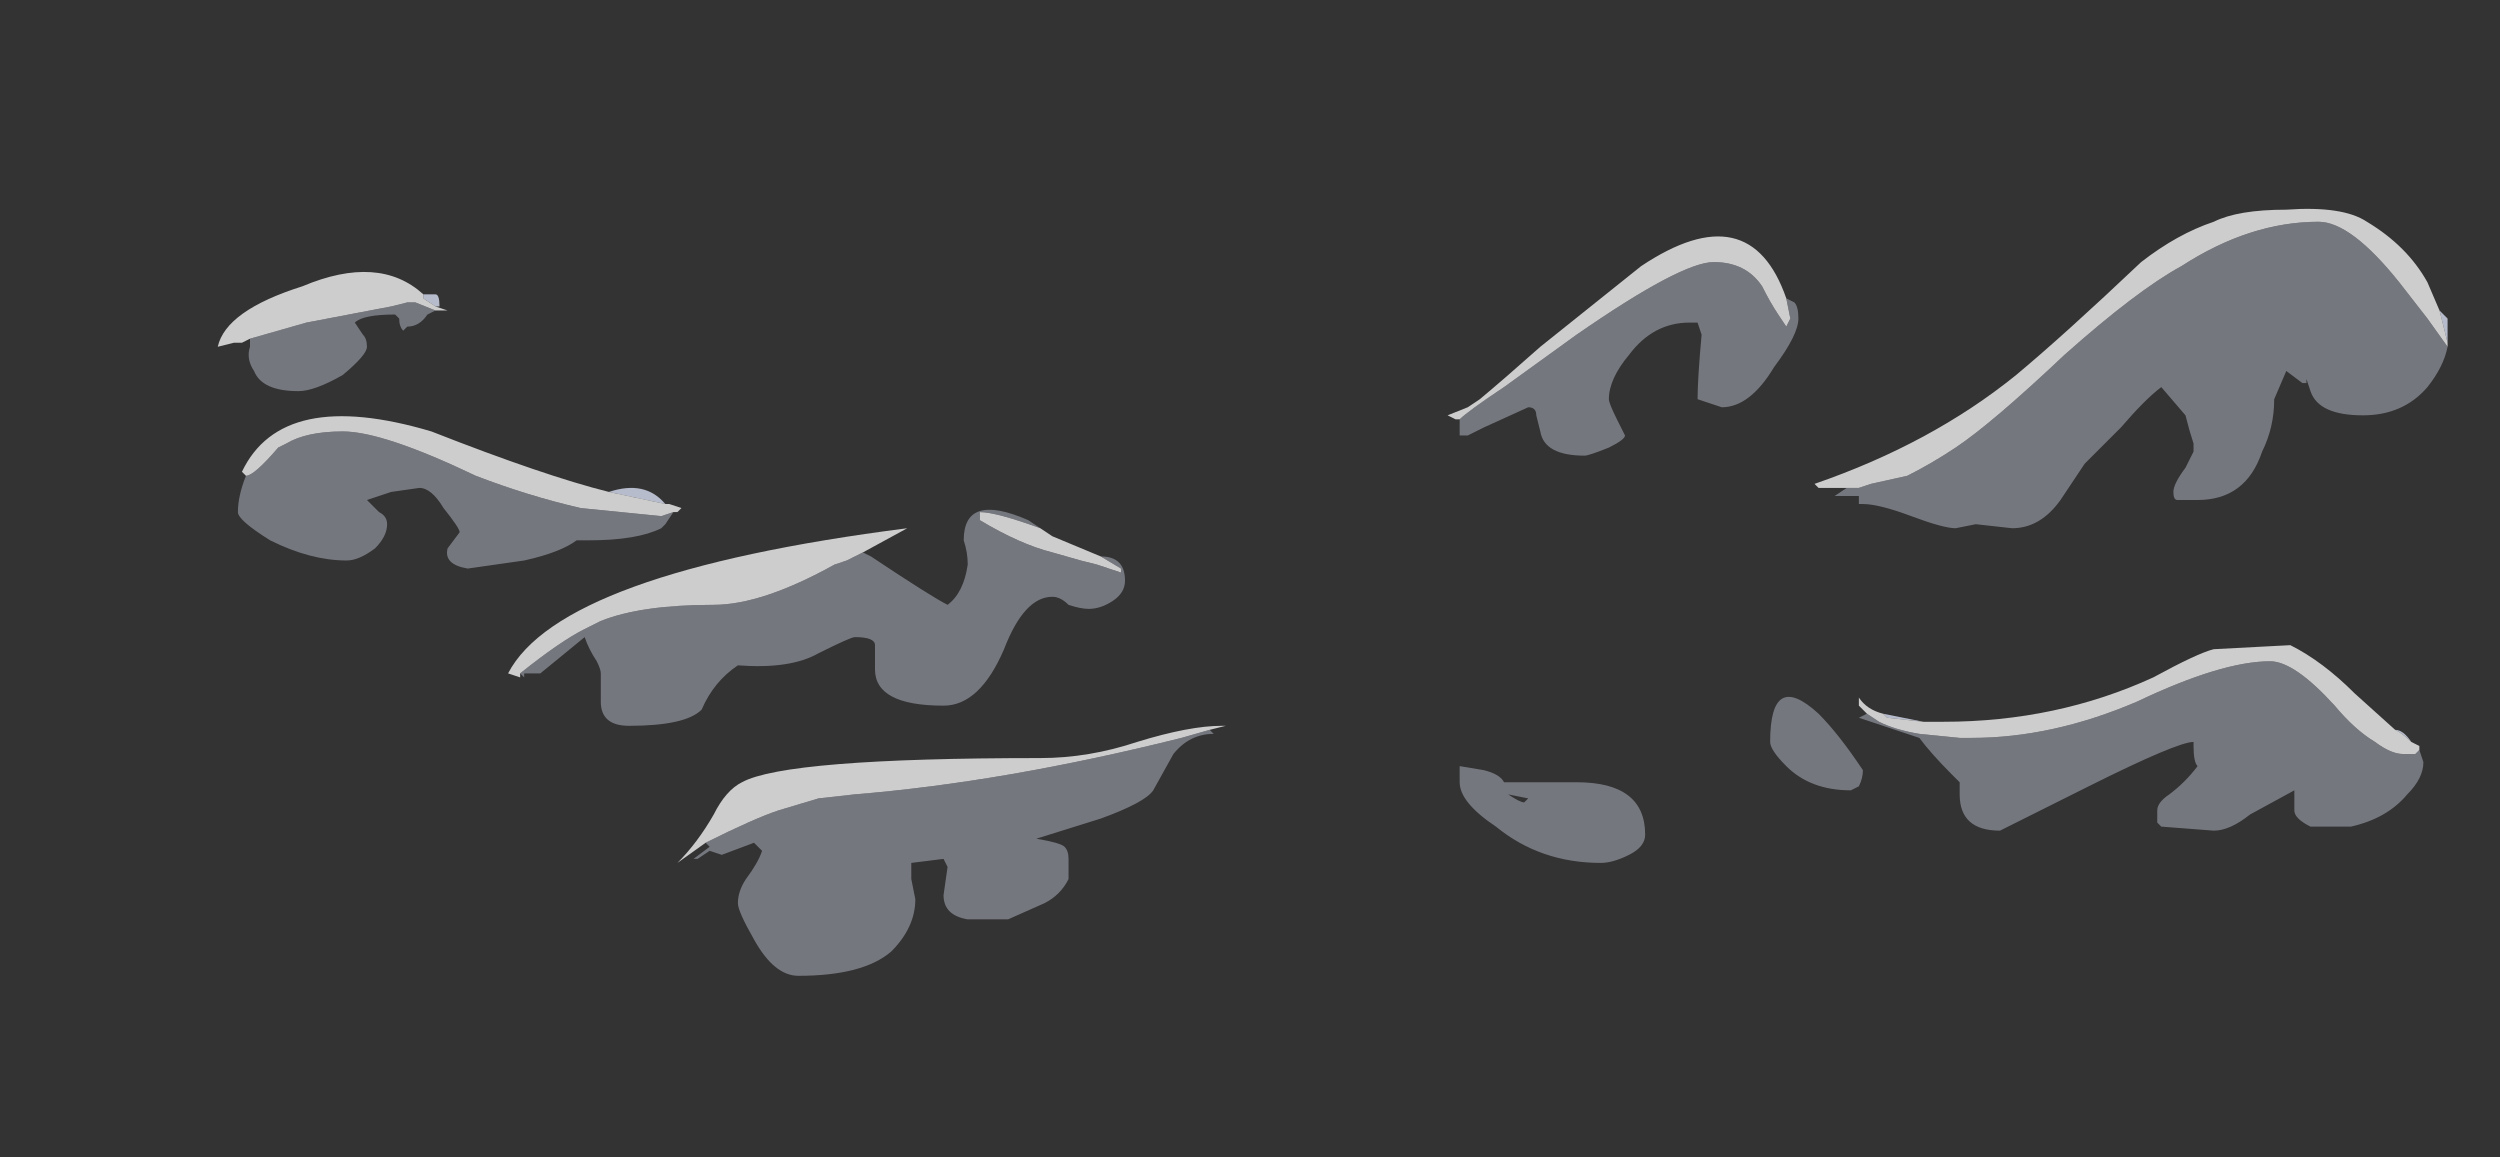 <?xml version="1.0" encoding="UTF-8" standalone="no"?>
<svg xmlns:ffdec="https://www.free-decompiler.com/flash" xmlns:xlink="http://www.w3.org/1999/xlink" ffdec:objectType="frame" height="100.45px" width="217.0px" xmlns="http://www.w3.org/2000/svg">
  <rect width="100%" height="100%" fill="#333333" stroke="none"/>
  <g transform="matrix(1.0, 0.0, 0.0, 1.0, 108.5, 100.45)">
    <use ffdec:characterId="374" height="9.55" transform="matrix(7.0, 0.0, 0.0, 7.0, -89.6, -82.6)" width="27.65" xlink:href="#shape0"/>
  </g>
  <defs>
    <g id="shape0" transform="matrix(1.0, 0.0, 0.0, 1.0, 12.8, 11.8)">
      <path d="M14.75 -10.5 L14.85 -10.4 14.85 -10.1 14.75 -10.5 M7.85 -5.5 L8.35 -5.4 7.9 -5.45 7.85 -5.5 M14.2 -5.3 Q14.3 -5.3 14.4 -5.15 14.3 -5.25 14.2 -5.3 M-10.1 -10.55 L-10.25 -10.65 -10.25 -10.7 -10.1 -10.7 Q-10.05 -10.7 -10.05 -10.55 L-10.1 -10.55 M-7.25 -8.1 L-7.95 -8.25 Q-7.5 -8.4 -7.25 -8.1" fill="#b7bccc" fill-rule="evenodd" stroke="none"/>
      <path d="M6.65 -10.65 L6.7 -10.4 6.65 -10.3 6.55 -10.45 Q6.45 -10.6 6.35 -10.8 6.15 -11.1 5.75 -11.1 5.35 -11.1 4.05 -10.2 L3.15 -9.55 Q2.7 -9.25 2.6 -9.15 L2.55 -9.15 2.45 -9.2 2.7 -9.3 2.85 -9.4 Q3.15 -9.65 3.6 -10.05 L4.85 -11.05 Q6.2 -11.95 6.65 -10.65 M7.45 -8.3 L7.05 -8.3 7.0 -8.35 Q8.45 -8.85 9.5 -9.7 10.1 -10.2 11.05 -11.1 11.5 -11.45 11.95 -11.6 12.25 -11.75 12.85 -11.75 13.55 -11.8 13.85 -11.6 14.35 -11.3 14.6 -10.85 L14.75 -10.5 14.85 -10.1 14.85 -10.05 14.6 -10.4 14.25 -10.85 Q13.65 -11.6 13.25 -11.6 12.4 -11.6 11.55 -11.05 11.0 -10.75 10.1 -9.95 9.2 -9.1 8.75 -8.8 8.45 -8.6 8.15 -8.45 L7.7 -8.35 7.55 -8.3 7.45 -8.3 M7.65 -5.5 L7.55 -5.6 7.55 -5.7 Q7.65 -5.55 7.85 -5.5 L7.9 -5.45 8.35 -5.4 8.6 -5.4 Q10.0 -5.4 11.2 -5.95 11.75 -6.25 11.95 -6.3 L12.9 -6.35 Q13.3 -6.15 13.7 -5.75 L14.2 -5.3 Q14.3 -5.25 14.4 -5.15 L14.5 -5.1 14.5 -5.05 14.45 -5.0 14.3 -5.0 Q14.15 -5.0 13.95 -5.15 13.7 -5.3 13.45 -5.6 12.95 -6.15 12.65 -6.15 12.05 -6.15 11.0 -5.65 9.95 -5.2 8.95 -5.2 L8.8 -5.2 8.3 -5.25 Q8.0 -5.3 7.8 -5.4 L7.65 -5.5 M-10.1 -10.5 L-10.35 -10.6 -10.45 -10.6 -10.65 -10.55 -11.7 -10.35 -12.4 -10.15 -12.5 -10.1 -12.6 -10.1 -12.8 -10.05 Q-12.7 -10.5 -11.75 -10.8 -10.8 -11.2 -10.25 -10.7 L-10.25 -10.65 -10.1 -10.55 -9.95 -10.5 -10.1 -10.5 M-7.15 -8.0 L-7.3 -7.95 -8.3 -8.05 Q-8.95 -8.2 -9.6 -8.45 -10.75 -9.0 -11.25 -9.0 -11.7 -9.0 -11.95 -8.85 L-12.05 -8.8 Q-12.35 -8.45 -12.45 -8.45 L-12.5 -8.5 Q-12.0 -9.55 -10.15 -9.0 -8.75 -8.45 -7.95 -8.25 L-7.25 -8.1 -7.2 -8.1 -7.05 -8.05 -7.1 -8.0 -7.15 -8.0 M-9.05 -6.0 L-9.05 -5.95 -9.2 -6.0 Q-8.55 -7.25 -4.25 -7.8 L-4.8 -7.5 -5.0 -7.4 -5.15 -7.35 Q-6.05 -6.85 -6.65 -6.85 -7.55 -6.85 -8.05 -6.65 L-8.25 -6.55 Q-8.55 -6.4 -9.05 -6.0 M-2.6 -7.8 L-2.45 -7.7 -1.85 -7.45 -1.6 -7.3 -1.6 -7.25 -1.9 -7.35 -2.1 -7.4 -2.45 -7.5 Q-2.85 -7.6 -3.35 -7.9 L-3.35 -8.0 Q-3.15 -8.0 -2.6 -7.8 M-6.75 -3.9 L-7.1 -3.65 Q-6.85 -3.9 -6.65 -4.25 -6.5 -4.55 -6.3 -4.65 -5.75 -4.95 -2.6 -4.95 -2.0 -4.95 -1.4 -5.15 -0.75 -5.35 -0.35 -5.35 L-0.3 -5.35 -0.5 -5.3 -0.85 -5.2 Q-3.05 -4.65 -4.9 -4.5 L-5.35 -4.45 -5.85 -4.3 Q-6.15 -4.2 -6.75 -3.9" fill="#ffffff" fill-opacity="0.753" fill-rule="evenodd" stroke="none"/>
      <path d="M2.6 -9.15 Q2.7 -9.25 3.15 -9.55 L4.05 -10.2 Q5.35 -11.1 5.75 -11.1 6.15 -11.1 6.35 -10.8 6.45 -10.6 6.55 -10.45 L6.65 -10.3 6.7 -10.4 6.65 -10.65 6.75 -10.6 Q6.8 -10.55 6.8 -10.4 6.8 -10.2 6.5 -9.8 6.2 -9.3 5.85 -9.3 L5.55 -9.4 Q5.55 -9.65 5.6 -10.2 L5.55 -10.35 5.45 -10.35 Q5.0 -10.35 4.7 -9.95 4.45 -9.65 4.45 -9.4 4.45 -9.35 4.55 -9.15 L4.65 -8.95 Q4.65 -8.9 4.45 -8.8 4.2 -8.7 4.15 -8.7 3.65 -8.7 3.6 -9.0 L3.55 -9.2 Q3.55 -9.3 3.45 -9.3 L2.9 -9.05 2.7 -8.95 2.6 -8.95 2.6 -9.15 M14.85 -10.05 Q14.8 -9.8 14.6 -9.55 14.3 -9.2 13.8 -9.2 13.25 -9.2 13.15 -9.5 L13.1 -9.65 13.1 -9.6 13.05 -9.6 12.85 -9.75 12.7 -9.4 Q12.7 -9.05 12.55 -8.75 12.35 -8.15 11.75 -8.15 L11.5 -8.15 Q11.45 -8.15 11.45 -8.25 11.45 -8.35 11.6 -8.55 L11.7 -8.75 11.7 -8.85 Q11.65 -9.0 11.6 -9.2 L11.3 -9.55 Q11.1 -9.4 10.8 -9.05 L10.35 -8.6 10.05 -8.15 Q9.8 -7.8 9.45 -7.8 L9.0 -7.85 8.75 -7.8 Q8.6 -7.8 8.2 -7.95 7.8 -8.1 7.6 -8.1 L7.55 -8.1 7.55 -8.2 7.25 -8.2 7.4 -8.3 7.45 -8.3 7.55 -8.3 7.7 -8.35 8.15 -8.45 Q8.45 -8.6 8.75 -8.8 9.2 -9.1 10.1 -9.95 11.0 -10.75 11.55 -11.05 12.4 -11.6 13.25 -11.6 13.65 -11.6 14.25 -10.85 L14.6 -10.4 14.85 -10.05 M3.45 -4.45 L3.2 -4.5 Q3.35 -4.4 3.4 -4.4 L3.45 -4.45 M4.05 -4.65 Q4.9 -4.65 4.9 -4.0 4.9 -3.85 4.7 -3.75 4.5 -3.65 4.35 -3.65 3.6 -3.65 3.05 -4.1 2.6 -4.4 2.6 -4.65 L2.6 -4.85 2.9 -4.8 Q3.1 -4.75 3.15 -4.65 L4.05 -4.65 M14.5 -5.05 L14.55 -4.9 Q14.55 -4.7 14.35 -4.5 14.1 -4.2 13.65 -4.1 L13.15 -4.1 Q12.95 -4.2 12.95 -4.3 L12.95 -4.55 12.4 -4.25 Q12.15 -4.05 11.95 -4.05 L11.3 -4.1 11.25 -4.15 Q11.25 -4.2 11.25 -4.3 11.25 -4.4 11.4 -4.5 11.6 -4.65 11.75 -4.85 11.7 -4.9 11.7 -5.1 L11.7 -5.15 Q11.5 -5.15 10.4 -4.6 L9.3 -4.05 Q8.8 -4.05 8.8 -4.5 L8.8 -4.65 8.7 -4.75 Q8.45 -5.0 8.3 -5.2 L7.55 -5.45 7.65 -5.5 7.8 -5.4 Q8.0 -5.3 8.3 -5.25 L8.8 -5.2 8.95 -5.2 Q9.95 -5.2 11.0 -5.65 12.05 -6.15 12.65 -6.15 12.95 -6.15 13.45 -5.6 13.7 -5.3 13.95 -5.15 14.15 -5.0 14.3 -5.0 L14.45 -5.0 14.5 -5.05 M6.45 -5.15 Q6.45 -6.05 7.05 -5.5 7.3 -5.25 7.6 -4.8 7.6 -4.7 7.55 -4.6 L7.45 -4.55 Q6.95 -4.55 6.65 -4.85 6.45 -5.05 6.45 -5.15 M-12.4 -10.15 L-11.7 -10.35 -10.65 -10.55 -10.45 -10.6 -10.35 -10.6 -10.1 -10.5 -10.2 -10.45 Q-10.3 -10.3 -10.45 -10.3 L-10.5 -10.25 Q-10.55 -10.3 -10.55 -10.4 L-10.6 -10.45 Q-11.0 -10.45 -11.1 -10.35 L-11.0 -10.2 Q-10.95 -10.15 -10.95 -10.05 -10.95 -9.95 -11.25 -9.7 -11.6 -9.5 -11.8 -9.5 -12.25 -9.5 -12.35 -9.75 -12.45 -9.9 -12.4 -10.05 L-12.4 -10.15 M-12.45 -8.45 Q-12.35 -8.45 -12.05 -8.8 L-11.95 -8.85 Q-11.7 -9.0 -11.25 -9.0 -10.75 -9.0 -9.6 -8.45 -8.95 -8.2 -8.3 -8.05 L-7.3 -7.95 -7.15 -8.0 -7.25 -7.85 -7.3 -7.8 Q-7.6 -7.65 -8.2 -7.65 L-8.35 -7.65 Q-8.55 -7.5 -9.0 -7.4 L-9.7 -7.3 Q-10.0 -7.35 -9.95 -7.55 L-9.8 -7.75 Q-9.8 -7.8 -10.0 -8.05 -10.15 -8.3 -10.3 -8.3 L-10.65 -8.25 -10.95 -8.15 -10.8 -8.0 Q-10.7 -7.95 -10.7 -7.85 -10.7 -7.7 -10.85 -7.55 -11.05 -7.4 -11.2 -7.4 -11.65 -7.4 -12.15 -7.65 -12.55 -7.9 -12.55 -8.0 -12.55 -8.2 -12.45 -8.45 M-9.05 -6.0 Q-8.55 -6.4 -8.25 -6.55 L-8.05 -6.65 Q-7.55 -6.85 -6.65 -6.85 -6.05 -6.85 -5.15 -7.35 L-5.0 -7.4 -4.8 -7.5 -4.7 -7.45 Q-3.95 -6.95 -3.75 -6.85 -3.55 -7.0 -3.5 -7.35 -3.5 -7.5 -3.55 -7.65 -3.55 -8.25 -2.75 -7.9 L-2.6 -7.8 Q-3.15 -8.0 -3.35 -8.0 L-3.35 -7.9 Q-2.85 -7.6 -2.45 -7.5 L-2.1 -7.4 -1.9 -7.35 -1.6 -7.25 -1.6 -7.3 -1.85 -7.45 Q-1.55 -7.45 -1.55 -7.15 -1.55 -7.0 -1.7 -6.9 -1.85 -6.8 -2.0 -6.8 -2.1 -6.8 -2.25 -6.85 -2.35 -6.95 -2.45 -6.95 -2.8 -6.95 -3.05 -6.3 -3.35 -5.6 -3.8 -5.6 -4.65 -5.6 -4.65 -6.05 L-4.65 -6.35 Q-4.65 -6.45 -4.9 -6.45 -4.95 -6.45 -5.35 -6.25 -5.7 -6.05 -6.35 -6.1 -6.65 -5.9 -6.8 -5.55 -7.0 -5.35 -7.7 -5.35 -8.05 -5.35 -8.05 -5.65 L-8.05 -6.0 Q-8.05 -6.05 -8.1 -6.15 -8.2 -6.3 -8.25 -6.45 L-8.8 -6.0 -9.0 -6.0 -9.0 -5.95 -9.05 -6.0 M-6.75 -3.9 Q-6.15 -4.2 -5.85 -4.3 L-5.35 -4.45 -4.9 -4.5 Q-3.05 -4.65 -0.85 -5.2 L-0.5 -5.3 -0.45 -5.25 Q-0.75 -5.25 -0.95 -5.0 L-1.2 -4.55 Q-1.3 -4.4 -1.85 -4.2 L-2.65 -3.95 Q-2.35 -3.9 -2.3 -3.85 -2.25 -3.8 -2.25 -3.7 L-2.25 -3.45 Q-2.35 -3.25 -2.55 -3.15 L-3.0 -2.95 -3.5 -2.95 Q-3.8 -3.0 -3.8 -3.25 L-3.75 -3.6 -3.8 -3.7 -4.2 -3.65 -4.2 -3.45 -4.15 -3.2 Q-4.15 -2.85 -4.45 -2.55 -4.8 -2.25 -5.6 -2.25 -5.9 -2.25 -6.15 -2.7 -6.35 -3.05 -6.35 -3.15 -6.35 -3.3 -6.25 -3.45 -6.1 -3.65 -6.05 -3.8 L-6.15 -3.9 -6.55 -3.75 -6.7 -3.8 -6.85 -3.7 -6.9 -3.7 -6.7 -3.85 -6.75 -3.9" fill="#b7bccc" fill-opacity="0.502" fill-rule="evenodd" stroke="none"/>
    </g>
  </defs>
</svg>

